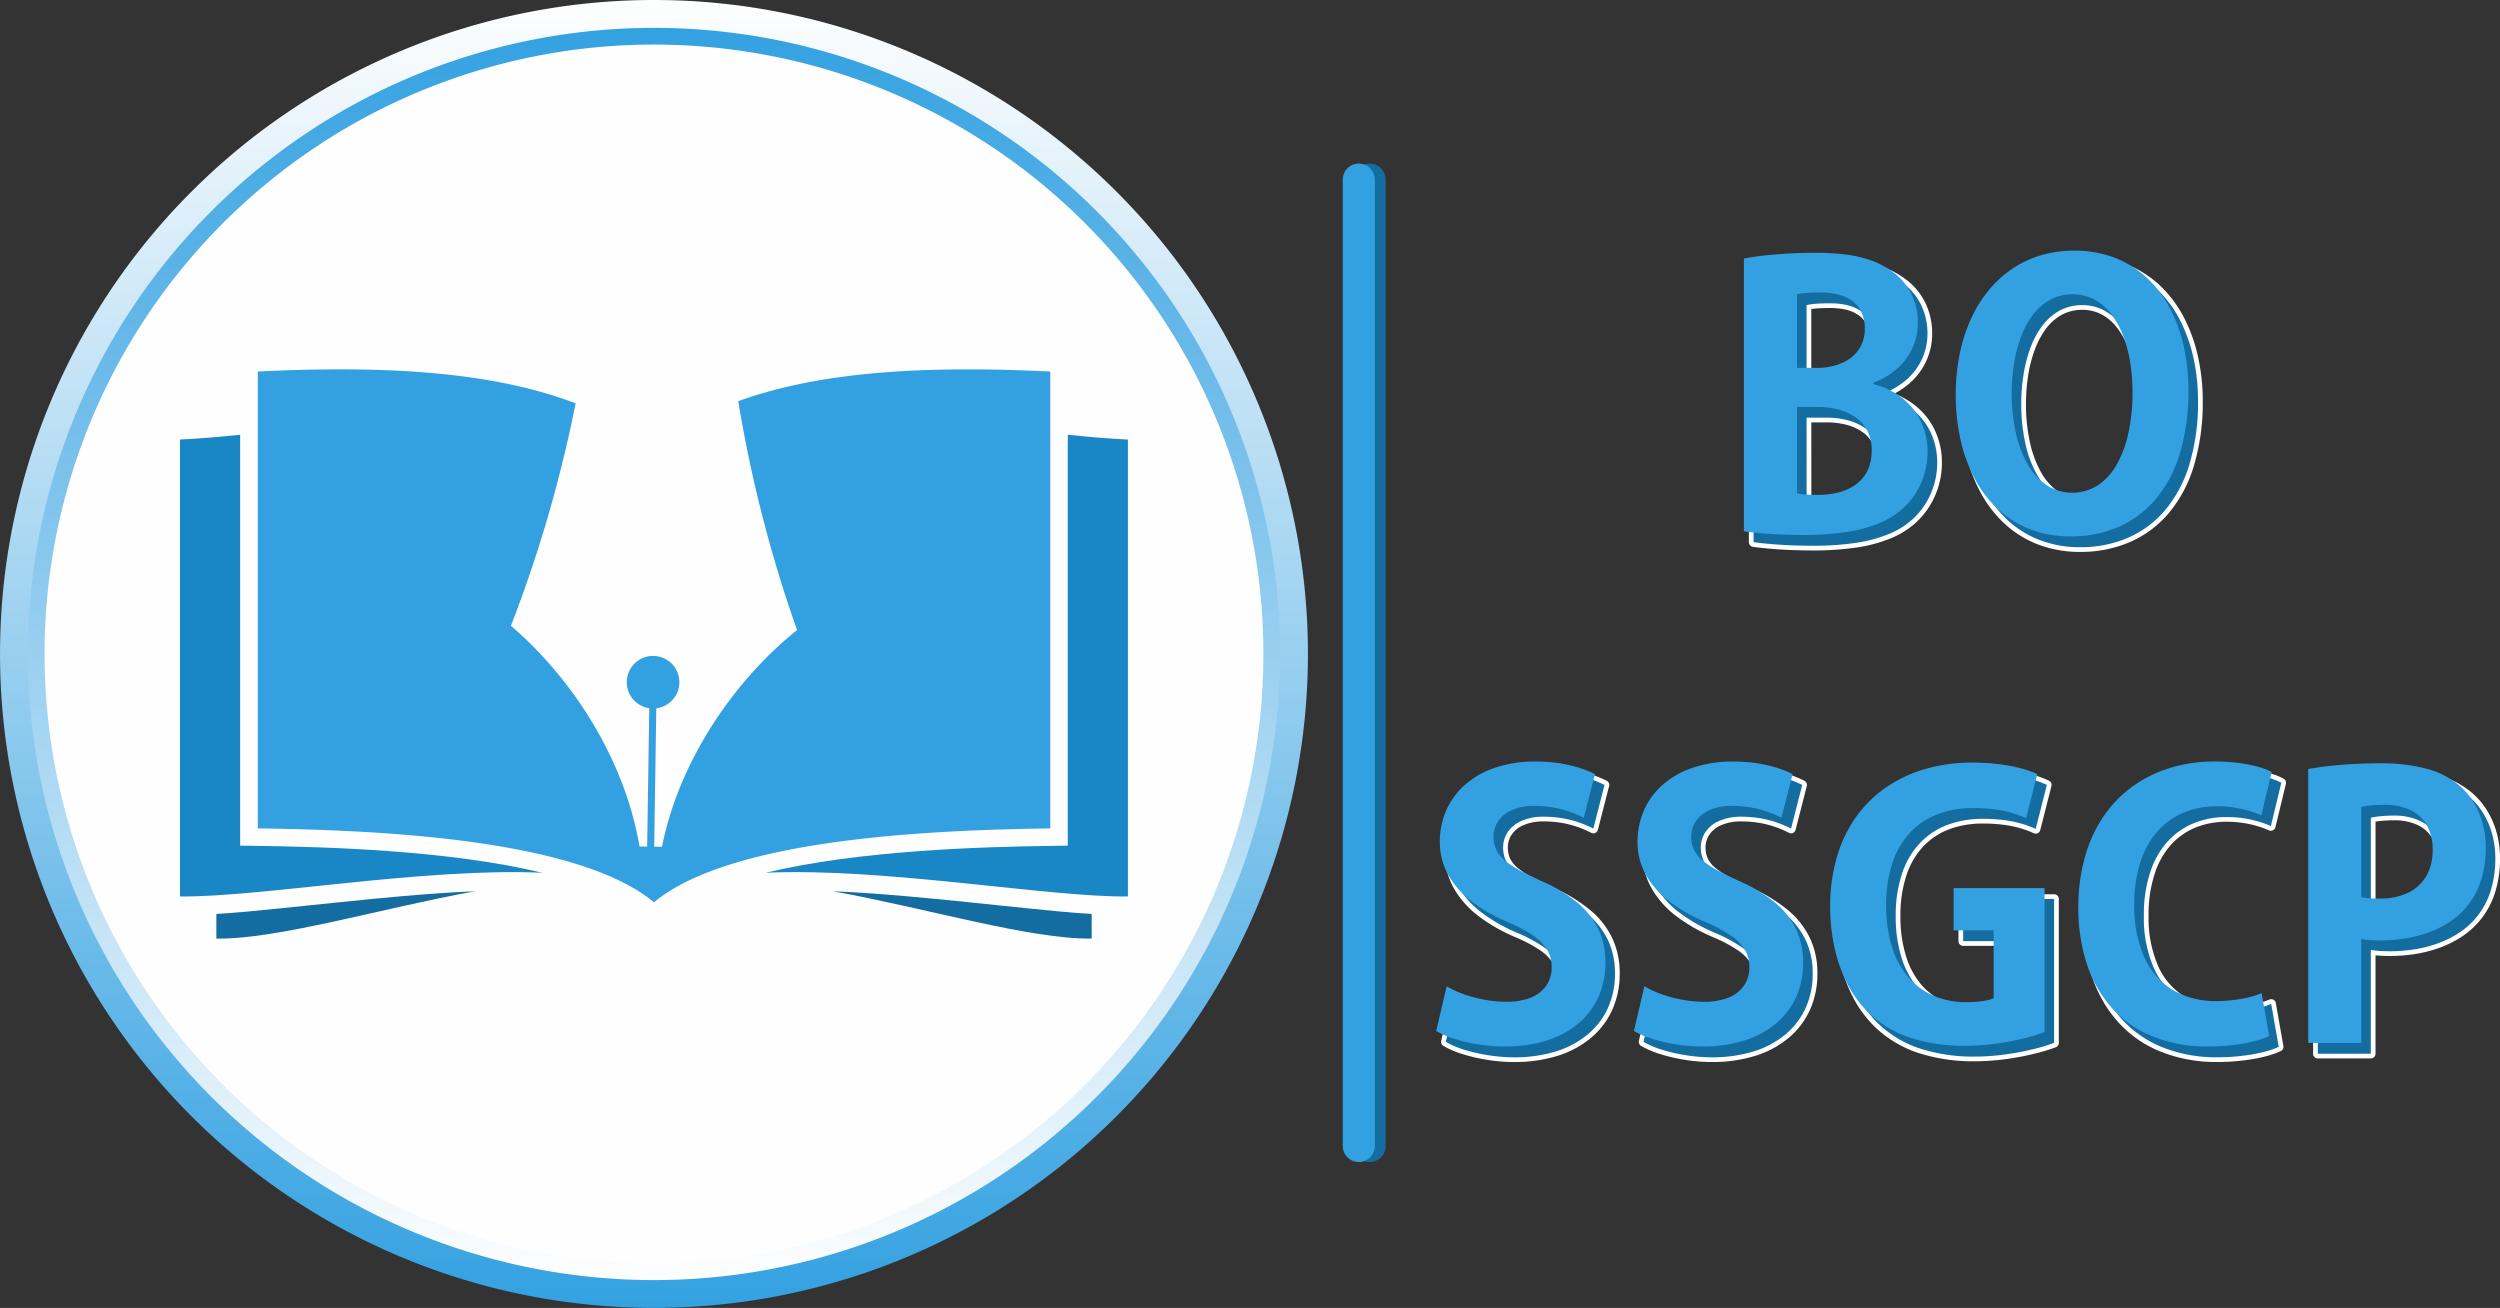 <svg xmlns="http://www.w3.org/2000/svg" xmlns:xlink="http://www.w3.org/1999/xlink" width="280.605" height="146.808" viewBox="0 0 280.605 146.808">
  <rect x="0" y="0" width="280.605" height="146.808" fill="#333333" stroke="none"/>
  <defs>
    <linearGradient id="linear-gradient" x1="0.5" y1="1" x2="0.5" gradientUnits="objectBoundingBox">
      <stop offset="0" stop-color="#33a1e1"/>
      <stop offset="1" stop-color="#fefefe"/>
    </linearGradient>
    <linearGradient id="linear-gradient-2" x1="0.5" y1="0" x2="0.5" y2="1" xlink:href="#linear-gradient"/>
  </defs>
  <g id="splash_logo" transform="translate(-23.22 -21.777)">
    <g id="_592887584" transform="translate(23.22 21.777)">
      <path id="_592889936" d="M56.783,25.616h0a1.8,1.8,0,0,1,1.8,1.8V135.884a1.8,1.8,0,0,1-1.8,1.8h0a1.8,1.8,0,0,1-1.8-1.8V27.412A1.8,1.8,0,0,1,56.783,25.616Z" transform="translate(96.947 -7.255)" fill="#146da1" fill-rule="evenodd"/>
      <path id="_592889216" d="M96.624,21.777a73.4,73.4,0,1,1-73.4,73.4A73.4,73.4,0,0,1,96.624,21.777Z" transform="translate(-23.22 -21.777)" fill-rule="evenodd" fill="url(#linear-gradient)"/>
      <path id="_592889624" d="M94.149,162.981A70.275,70.275,0,1,0,23.874,92.706,70.275,70.275,0,0,0,94.149,162.981Z" transform="translate(-20.745 -19.302)" fill-rule="evenodd" fill="url(#linear-gradient-2)"/>
      <path id="_592888640" d="M92.664,159.619a68.4,68.4,0,1,0-68.4-68.4A68.4,68.4,0,0,0,92.664,159.619Z" transform="translate(-19.26 -17.817)" fill="#fefefe" fill-rule="evenodd"/>
      <g id="Group_101325" data-name="Group 101325" transform="translate(162.278 29.347)">
        <path id="_592887632" d="M106.229,42.734A8.416,8.416,0,0,0,109,41.06a6.91,6.91,0,0,0,1.66-2.329,6.776,6.776,0,0,0,.554-2.72,7.244,7.244,0,0,0-.817-3.422,6.79,6.79,0,0,0-2.221-2.45,9.2,9.2,0,0,0-2.342-1.181,13.685,13.685,0,0,0-2.821-.621,26.6,26.6,0,0,0-3.422-.182c-1.019,0-2.018.027-3,.088s-1.89.135-2.727.229-1.566.209-2.167.331V59.417c.729.108,1.647.2,2.76.277s2.4.121,3.881.128a32.563,32.563,0,0,0,4.886-.331,15.819,15.819,0,0,0,3.658-.985,8.9,8.9,0,0,0,2.592-1.6,8.328,8.328,0,0,0,1.545-1.836,8.74,8.74,0,0,0,1.289-4.562,7.894,7.894,0,0,0-.8-3.543,7.378,7.378,0,0,0-2.146-2.585,8.75,8.75,0,0,0-3.125-1.485v-.162Zm-8.584-1.66V32.813a6.973,6.973,0,0,1,1.026-.149c.425-.033.965-.054,1.606-.054a8.2,8.2,0,0,1,1.9.2,4.713,4.713,0,0,1,1.593.688,3.355,3.355,0,0,1,1.087,1.262,4.379,4.379,0,0,1,.4,1.937,4.076,4.076,0,0,1-.648,2.267,4.341,4.341,0,0,1-1.856,1.539,7.069,7.069,0,0,1-2.922.567H97.645Zm0,4.373h2.227a9.294,9.294,0,0,1,2.261.256,6.219,6.219,0,0,1,1.971.844,4.174,4.174,0,0,1,1.4,1.512,4.772,4.772,0,0,1,.527,2.288,5.111,5.111,0,0,1-.479,2.267,4.259,4.259,0,0,1-1.3,1.545,5.7,5.7,0,0,1-1.91.884,9,9,0,0,1-2.3.284c-.519,0-.979-.014-1.363-.034a7.977,7.977,0,0,1-1.026-.128Zm31.1-17.534a12.96,12.96,0,0,0-4.508.783,11.924,11.924,0,0,0-3.685,2.221,13.616,13.616,0,0,0-2.76,3.442,17.329,17.329,0,0,0-1.728,4.455,22.147,22.147,0,0,0-.6,5.257,22.669,22.669,0,0,0,.553,5.123,17.087,17.087,0,0,0,1.613,4.38,12.827,12.827,0,0,0,2.626,3.408,11.15,11.15,0,0,0,3.59,2.213,12.558,12.558,0,0,0,4.495.79,13.319,13.319,0,0,0,5.332-1.039,11.381,11.381,0,0,0,4.191-3.091,14.425,14.425,0,0,0,2.74-5.129,24.132,24.132,0,0,0,.979-7.141,22.547,22.547,0,0,0-.506-4.819,17.531,17.531,0,0,0-1.526-4.286,13.031,13.031,0,0,0-2.558-3.442,11.141,11.141,0,0,0-3.6-2.295A12.629,12.629,0,0,0,128.744,27.913Zm-.162,4.9a5.141,5.141,0,0,1,2.456.594,5.955,5.955,0,0,1,1.89,1.64,9.546,9.546,0,0,1,1.33,2.436,15.52,15.52,0,0,1,.79,3,21.6,21.6,0,0,1,.257,3.341,21.081,21.081,0,0,1-.432,4.407,12.747,12.747,0,0,1-1.276,3.577,6.811,6.811,0,0,1-2.119,2.4,5.326,5.326,0,0,1-5.858,0,6.961,6.961,0,0,1-2.133-2.4,12.419,12.419,0,0,1-1.3-3.543,19.992,19.992,0,0,1-.445-4.319A21.083,21.083,0,0,1,122,40.595a15.471,15.471,0,0,1,.79-3.03,9.755,9.755,0,0,1,1.35-2.477,6.091,6.091,0,0,1,1.923-1.667,5.316,5.316,0,0,1,2.518-.607ZM74.968,86.669a11.79,11.79,0,0,0-1.721-.695,15.885,15.885,0,0,0-2.24-.52,18.617,18.617,0,0,0-2.72-.2,13.977,13.977,0,0,0-4.515.695,9.808,9.808,0,0,0-3.368,1.9,8.292,8.292,0,0,0-2.119,2.868,8.9,8.9,0,0,0-.729,3.563,7.519,7.519,0,0,0,.931,3.678,9.864,9.864,0,0,0,2.619,2.983,18.62,18.62,0,0,0,4.063,2.329,16.96,16.96,0,0,1,2.815,1.485,5.361,5.361,0,0,1,1.613,1.606,3.72,3.72,0,0,1,.513,1.971,3.581,3.581,0,0,1-.574,2.031,3.769,3.769,0,0,1-1.7,1.364,7.156,7.156,0,0,1-2.787.493,13.42,13.42,0,0,1-2.5-.236,14.768,14.768,0,0,1-2.322-.621,10.831,10.831,0,0,1-1.9-.884L57.15,115.5a9.471,9.471,0,0,0,1.95.85,18.963,18.963,0,0,0,2.673.634,18.6,18.6,0,0,0,3.03.257,15.763,15.763,0,0,0,4.832-.7,10.226,10.226,0,0,0,3.557-1.964,8.311,8.311,0,0,0,2.2-2.97,9.281,9.281,0,0,0,.749-3.759,8.608,8.608,0,0,0-.762-3.705,8.791,8.791,0,0,0-2.362-3.024,16.806,16.806,0,0,0-4.083-2.463c-.951-.432-1.761-.83-2.443-1.2a9.443,9.443,0,0,1-1.653-1.107,3.635,3.635,0,0,1-.952-1.2,3.514,3.514,0,0,1-.3-1.472,3.093,3.093,0,0,1,.486-1.667,3.477,3.477,0,0,1,1.5-1.269,5.984,5.984,0,0,1,2.592-.506,12.892,12.892,0,0,1,2.328.216,12.248,12.248,0,0,1,1.863.52,11.23,11.23,0,0,1,1.356.6l1.255-4.9Zm22.191,0a11.793,11.793,0,0,0-1.721-.695,15.884,15.884,0,0,0-2.24-.52,18.617,18.617,0,0,0-2.72-.2,13.976,13.976,0,0,0-4.515.695,9.807,9.807,0,0,0-3.367,1.9,8.292,8.292,0,0,0-2.119,2.868,8.9,8.9,0,0,0-.729,3.563,7.519,7.519,0,0,0,.931,3.678,9.863,9.863,0,0,0,2.618,2.983,18.622,18.622,0,0,0,4.063,2.329,16.956,16.956,0,0,1,2.815,1.485,5.361,5.361,0,0,1,1.613,1.606,3.72,3.72,0,0,1,.513,1.971,3.58,3.58,0,0,1-.574,2.031,3.769,3.769,0,0,1-1.7,1.364,7.156,7.156,0,0,1-2.787.493,13.421,13.421,0,0,1-2.5-.236,14.771,14.771,0,0,1-2.322-.621,10.83,10.83,0,0,1-1.9-.884L79.341,115.5a9.474,9.474,0,0,0,1.95.85,18.965,18.965,0,0,0,2.673.634,18.6,18.6,0,0,0,3.03.257,15.763,15.763,0,0,0,4.832-.7,10.227,10.227,0,0,0,3.557-1.964,8.313,8.313,0,0,0,2.2-2.97,9.281,9.281,0,0,0,.749-3.759,8.608,8.608,0,0,0-.762-3.705,8.791,8.791,0,0,0-2.362-3.024,16.807,16.807,0,0,0-4.083-2.463c-.951-.432-1.761-.83-2.443-1.2a9.442,9.442,0,0,1-1.653-1.107,3.635,3.635,0,0,1-.952-1.2,3.515,3.515,0,0,1-.3-1.472,3.093,3.093,0,0,1,.486-1.667,3.477,3.477,0,0,1,1.5-1.269,5.984,5.984,0,0,1,2.592-.506,12.892,12.892,0,0,1,2.328.216,12.25,12.25,0,0,1,1.863.52,11.232,11.232,0,0,1,1.356.6l1.255-4.9Zm28.265,12.8h-10.2V104.2h4.495v7.613a4.639,4.639,0,0,1-1.188.318,12.55,12.55,0,0,1-1.89.128,9.273,9.273,0,0,1-3.577-.682,7.829,7.829,0,0,1-2.848-2.038,9.487,9.487,0,0,1-1.883-3.395,15.39,15.39,0,0,1-.682-4.738,14.853,14.853,0,0,1,.742-4.886,9.17,9.17,0,0,1,2.058-3.408,8.306,8.306,0,0,1,3.091-1.991,11.21,11.21,0,0,1,3.867-.648,18.848,18.848,0,0,1,2.45.148,12.754,12.754,0,0,1,1.944.405,11.3,11.3,0,0,1,1.559.58l1.255-4.94a10.419,10.419,0,0,0-1.856-.661,18.442,18.442,0,0,0-2.47-.459,23.874,23.874,0,0,0-2.963-.176,18.913,18.913,0,0,0-5.1.668,15.317,15.317,0,0,0-4.387,1.984,13.734,13.734,0,0,0-3.435,3.267,14.87,14.87,0,0,0-2.234,4.515,19.6,19.6,0,0,0-.8,5.723,21.172,21.172,0,0,0,.5,4.677,16.563,16.563,0,0,0,1.43,4.009,12.517,12.517,0,0,0,2.281,3.138,12.307,12.307,0,0,0,4.7,2.875,19.436,19.436,0,0,0,6.277.931,25.153,25.153,0,0,0,3.462-.25,28.5,28.5,0,0,0,3.078-.587,19.582,19.582,0,0,0,2.328-.7V99.465ZM149.8,111.249a9.531,9.531,0,0,1-1.438.466,14.561,14.561,0,0,1-1.755.31,15.733,15.733,0,0,1-1.87.115,9.421,9.421,0,0,1-4.893-1.235,8.147,8.147,0,0,1-3.2-3.644,14.064,14.064,0,0,1-1.141-5.932,15.237,15.237,0,0,1,.729-4.907,9.49,9.49,0,0,1,1.978-3.449,8.153,8.153,0,0,1,2.949-2.032,9.688,9.688,0,0,1,3.618-.668,12.29,12.29,0,0,1,2.841.311,11.719,11.719,0,0,1,2.139.7l1.174-4.859a6.677,6.677,0,0,0-1.316-.519,14.633,14.633,0,0,0-2.16-.459,21.074,21.074,0,0,0-2.963-.2,16.975,16.975,0,0,0-4.758.661,14.346,14.346,0,0,0-4.184,1.97,13.622,13.622,0,0,0-3.327,3.287,15.305,15.305,0,0,0-2.2,4.59,20.626,20.626,0,0,0-.8,5.892,19.945,19.945,0,0,0,.958,6.33,13.881,13.881,0,0,0,2.8,4.927,12.33,12.33,0,0,0,4.562,3.192,16.2,16.2,0,0,0,6.216,1.141,23,23,0,0,0,2.943-.182,17.694,17.694,0,0,0,2.348-.439,8.659,8.659,0,0,0,1.593-.553l-.85-4.819Zm5.224,5.588h5.953V105.175a8.162,8.162,0,0,0,1,.128c.371.02.762.034,1.188.034a17.19,17.19,0,0,0,2.49-.182,14.312,14.312,0,0,0,2.632-.628,11.5,11.5,0,0,0,2.518-1.208,8.695,8.695,0,0,0,3.6-4.69,12.02,12.02,0,0,0,.547-3.739,9.984,9.984,0,0,0-.364-2.733,8.932,8.932,0,0,0-1.026-2.362,7.941,7.941,0,0,0-1.606-1.87,9.425,9.425,0,0,0-3.705-1.876,19.669,19.669,0,0,0-5.163-.594q-2.582.01-4.589.189c-1.343.121-2.5.27-3.469.459v30.735Zm5.953-26.483a7.785,7.785,0,0,1,1.039-.169,14.281,14.281,0,0,1,1.552-.074,6.655,6.655,0,0,1,2.882.573,4.176,4.176,0,0,1,1.876,1.7,5.515,5.515,0,0,1,.668,2.787,5.768,5.768,0,0,1-.7,2.909,4.713,4.713,0,0,1-2.018,1.89,7.194,7.194,0,0,1-3.192.668c-.439,0-.83-.013-1.175-.033a6.957,6.957,0,0,1-.931-.128V90.354Z" transform="translate(-57.15 -27.913)" fill="none" stroke="#fefefe" stroke-linejoin="round" stroke-width="1.058"/>
        <path id="_5928876321" d="M106.229,42.734A8.416,8.416,0,0,0,109,41.06a6.91,6.91,0,0,0,1.66-2.329,6.776,6.776,0,0,0,.554-2.72,7.244,7.244,0,0,0-.817-3.422,6.79,6.79,0,0,0-2.221-2.45,9.2,9.2,0,0,0-2.342-1.181,13.685,13.685,0,0,0-2.821-.621,26.6,26.6,0,0,0-3.422-.182c-1.019,0-2.018.027-3,.088s-1.89.135-2.727.229-1.566.209-2.167.331V59.417c.729.108,1.647.2,2.76.277s2.4.121,3.881.128a32.563,32.563,0,0,0,4.886-.331,15.819,15.819,0,0,0,3.658-.985,8.9,8.9,0,0,0,2.592-1.6,8.328,8.328,0,0,0,1.545-1.836,8.74,8.74,0,0,0,1.289-4.562,7.894,7.894,0,0,0-.8-3.543,7.378,7.378,0,0,0-2.146-2.585,8.75,8.75,0,0,0-3.125-1.485v-.162Zm-8.584-1.66V32.813a6.973,6.973,0,0,1,1.026-.149c.425-.033.965-.054,1.606-.054a8.2,8.2,0,0,1,1.9.2,4.713,4.713,0,0,1,1.593.688,3.355,3.355,0,0,1,1.087,1.262,4.379,4.379,0,0,1,.4,1.937,4.076,4.076,0,0,1-.648,2.267,4.341,4.341,0,0,1-1.856,1.539,7.069,7.069,0,0,1-2.922.567H97.645Zm0,4.373h2.227a9.294,9.294,0,0,1,2.261.256,6.219,6.219,0,0,1,1.971.844,4.174,4.174,0,0,1,1.4,1.512,4.772,4.772,0,0,1,.527,2.288,5.111,5.111,0,0,1-.479,2.267,4.259,4.259,0,0,1-1.3,1.545,5.7,5.7,0,0,1-1.91.884,9,9,0,0,1-2.3.284c-.519,0-.979-.014-1.363-.034a7.977,7.977,0,0,1-1.026-.128Zm31.1-17.534a12.96,12.96,0,0,0-4.508.783,11.924,11.924,0,0,0-3.685,2.221,13.616,13.616,0,0,0-2.76,3.442,17.329,17.329,0,0,0-1.728,4.455,22.147,22.147,0,0,0-.6,5.257,22.669,22.669,0,0,0,.553,5.123,17.087,17.087,0,0,0,1.613,4.38,12.827,12.827,0,0,0,2.626,3.408,11.15,11.15,0,0,0,3.59,2.213,12.558,12.558,0,0,0,4.495.79,13.319,13.319,0,0,0,5.332-1.039,11.381,11.381,0,0,0,4.191-3.091,14.425,14.425,0,0,0,2.74-5.129,24.132,24.132,0,0,0,.979-7.141,22.547,22.547,0,0,0-.506-4.819,17.531,17.531,0,0,0-1.526-4.286,13.031,13.031,0,0,0-2.558-3.442,11.141,11.141,0,0,0-3.6-2.295A12.629,12.629,0,0,0,128.744,27.913Zm-.162,4.9a5.141,5.141,0,0,1,2.456.594,5.955,5.955,0,0,1,1.89,1.64,9.546,9.546,0,0,1,1.33,2.436,15.52,15.52,0,0,1,.79,3,21.6,21.6,0,0,1,.257,3.341,21.081,21.081,0,0,1-.432,4.407,12.747,12.747,0,0,1-1.276,3.577,6.811,6.811,0,0,1-2.119,2.4,5.326,5.326,0,0,1-5.858,0,6.961,6.961,0,0,1-2.133-2.4,12.419,12.419,0,0,1-1.3-3.543,19.992,19.992,0,0,1-.445-4.319A21.083,21.083,0,0,1,122,40.595a15.471,15.471,0,0,1,.79-3.03,9.755,9.755,0,0,1,1.35-2.477,6.091,6.091,0,0,1,1.923-1.667,5.316,5.316,0,0,1,2.518-.607ZM74.968,86.669a11.79,11.79,0,0,0-1.721-.695,15.885,15.885,0,0,0-2.24-.52,18.617,18.617,0,0,0-2.72-.2,13.977,13.977,0,0,0-4.515.695,9.808,9.808,0,0,0-3.368,1.9,8.292,8.292,0,0,0-2.119,2.868,8.9,8.9,0,0,0-.729,3.563,7.519,7.519,0,0,0,.931,3.678,9.864,9.864,0,0,0,2.619,2.983,18.62,18.62,0,0,0,4.063,2.329,16.96,16.96,0,0,1,2.815,1.485,5.361,5.361,0,0,1,1.613,1.606,3.72,3.72,0,0,1,.513,1.971,3.581,3.581,0,0,1-.574,2.031,3.769,3.769,0,0,1-1.7,1.364,7.156,7.156,0,0,1-2.787.493,13.42,13.42,0,0,1-2.5-.236,14.768,14.768,0,0,1-2.322-.621,10.831,10.831,0,0,1-1.9-.884L57.15,115.5a9.471,9.471,0,0,0,1.95.85,18.963,18.963,0,0,0,2.673.634,18.6,18.6,0,0,0,3.03.257,15.763,15.763,0,0,0,4.832-.7,10.226,10.226,0,0,0,3.557-1.964,8.311,8.311,0,0,0,2.2-2.97,9.281,9.281,0,0,0,.749-3.759,8.608,8.608,0,0,0-.762-3.705,8.791,8.791,0,0,0-2.362-3.024,16.806,16.806,0,0,0-4.083-2.463c-.951-.432-1.761-.83-2.443-1.2a9.443,9.443,0,0,1-1.653-1.107,3.635,3.635,0,0,1-.952-1.2,3.514,3.514,0,0,1-.3-1.472,3.093,3.093,0,0,1,.486-1.667,3.477,3.477,0,0,1,1.5-1.269,5.984,5.984,0,0,1,2.592-.506,12.892,12.892,0,0,1,2.328.216,12.248,12.248,0,0,1,1.863.52,11.23,11.23,0,0,1,1.356.6l1.255-4.9Zm22.191,0a11.793,11.793,0,0,0-1.721-.695,15.884,15.884,0,0,0-2.24-.52,18.617,18.617,0,0,0-2.72-.2,13.976,13.976,0,0,0-4.515.695,9.807,9.807,0,0,0-3.367,1.9,8.292,8.292,0,0,0-2.119,2.868,8.9,8.9,0,0,0-.729,3.563,7.519,7.519,0,0,0,.931,3.678,9.863,9.863,0,0,0,2.618,2.983,18.622,18.622,0,0,0,4.063,2.329,16.956,16.956,0,0,1,2.815,1.485,5.361,5.361,0,0,1,1.613,1.606,3.72,3.72,0,0,1,.513,1.971,3.58,3.58,0,0,1-.574,2.031,3.769,3.769,0,0,1-1.7,1.364,7.156,7.156,0,0,1-2.787.493,13.421,13.421,0,0,1-2.5-.236,14.771,14.771,0,0,1-2.322-.621,10.83,10.83,0,0,1-1.9-.884L79.341,115.5a9.474,9.474,0,0,0,1.95.85,18.965,18.965,0,0,0,2.673.634,18.6,18.6,0,0,0,3.03.257,15.763,15.763,0,0,0,4.832-.7,10.227,10.227,0,0,0,3.557-1.964,8.313,8.313,0,0,0,2.2-2.97,9.281,9.281,0,0,0,.749-3.759,8.608,8.608,0,0,0-.762-3.705,8.791,8.791,0,0,0-2.362-3.024,16.807,16.807,0,0,0-4.083-2.463c-.951-.432-1.761-.83-2.443-1.2a9.442,9.442,0,0,1-1.653-1.107,3.635,3.635,0,0,1-.952-1.2,3.515,3.515,0,0,1-.3-1.472,3.093,3.093,0,0,1,.486-1.667,3.477,3.477,0,0,1,1.5-1.269,5.984,5.984,0,0,1,2.592-.506,12.892,12.892,0,0,1,2.328.216,12.25,12.25,0,0,1,1.863.52,11.232,11.232,0,0,1,1.356.6l1.255-4.9Zm28.265,12.8h-10.2V104.2h4.495v7.613a4.639,4.639,0,0,1-1.188.318,12.55,12.55,0,0,1-1.89.128,9.273,9.273,0,0,1-3.577-.682,7.829,7.829,0,0,1-2.848-2.038,9.487,9.487,0,0,1-1.883-3.395,15.39,15.39,0,0,1-.682-4.738,14.853,14.853,0,0,1,.742-4.886,9.17,9.17,0,0,1,2.058-3.408,8.306,8.306,0,0,1,3.091-1.991,11.21,11.21,0,0,1,3.867-.648,18.848,18.848,0,0,1,2.45.148,12.754,12.754,0,0,1,1.944.405,11.3,11.3,0,0,1,1.559.58l1.255-4.94a10.419,10.419,0,0,0-1.856-.661,18.442,18.442,0,0,0-2.47-.459,23.874,23.874,0,0,0-2.963-.176,18.913,18.913,0,0,0-5.1.668,15.317,15.317,0,0,0-4.387,1.984,13.734,13.734,0,0,0-3.435,3.267,14.87,14.87,0,0,0-2.234,4.515,19.6,19.6,0,0,0-.8,5.723,21.172,21.172,0,0,0,.5,4.677,16.563,16.563,0,0,0,1.43,4.009,12.517,12.517,0,0,0,2.281,3.138,12.307,12.307,0,0,0,4.7,2.875,19.436,19.436,0,0,0,6.277.931,25.153,25.153,0,0,0,3.462-.25,28.5,28.5,0,0,0,3.078-.587,19.582,19.582,0,0,0,2.328-.7V99.465ZM149.8,111.249a9.531,9.531,0,0,1-1.438.466,14.561,14.561,0,0,1-1.755.31,15.733,15.733,0,0,1-1.87.115,9.421,9.421,0,0,1-4.893-1.235,8.147,8.147,0,0,1-3.2-3.644,14.064,14.064,0,0,1-1.141-5.932,15.237,15.237,0,0,1,.729-4.907,9.49,9.49,0,0,1,1.978-3.449,8.153,8.153,0,0,1,2.949-2.032,9.688,9.688,0,0,1,3.618-.668,12.29,12.29,0,0,1,2.841.311,11.719,11.719,0,0,1,2.139.7l1.174-4.859a6.677,6.677,0,0,0-1.316-.519,14.633,14.633,0,0,0-2.16-.459,21.074,21.074,0,0,0-2.963-.2,16.975,16.975,0,0,0-4.758.661,14.346,14.346,0,0,0-4.184,1.97,13.622,13.622,0,0,0-3.327,3.287,15.305,15.305,0,0,0-2.2,4.59,20.626,20.626,0,0,0-.8,5.892,19.945,19.945,0,0,0,.958,6.33,13.881,13.881,0,0,0,2.8,4.927,12.33,12.33,0,0,0,4.562,3.192,16.2,16.2,0,0,0,6.216,1.141,23,23,0,0,0,2.943-.182,17.694,17.694,0,0,0,2.348-.439,8.659,8.659,0,0,0,1.593-.553l-.85-4.819Zm5.224,5.588h5.953V105.175a8.162,8.162,0,0,0,1,.128c.371.02.762.034,1.188.034a17.19,17.19,0,0,0,2.49-.182,14.312,14.312,0,0,0,2.632-.628,11.5,11.5,0,0,0,2.518-1.208,8.695,8.695,0,0,0,3.6-4.69,12.02,12.02,0,0,0,.547-3.739,9.984,9.984,0,0,0-.364-2.733,8.932,8.932,0,0,0-1.026-2.362,7.941,7.941,0,0,0-1.606-1.87,9.425,9.425,0,0,0-3.705-1.876,19.669,19.669,0,0,0-5.163-.594q-2.582.01-4.589.189c-1.343.121-2.5.27-3.469.459v30.735Zm5.953-26.483a7.785,7.785,0,0,1,1.039-.169,14.281,14.281,0,0,1,1.552-.074,6.655,6.655,0,0,1,2.882.573,4.176,4.176,0,0,1,1.876,1.7,5.515,5.515,0,0,1,.668,2.787,5.768,5.768,0,0,1-.7,2.909,4.713,4.713,0,0,1-2.018,1.89,7.194,7.194,0,0,1-3.192.668c-.439,0-.83-.013-1.175-.033a6.957,6.957,0,0,1-.931-.128V90.354Z" transform="translate(-57.15 -27.913)" fill="#146da1"/>
      </g>
      <path id="Path_181895" data-name="Path 181895" d="M106,42.48a8.416,8.416,0,0,0,2.767-1.673,6.911,6.911,0,0,0,1.66-2.329,6.778,6.778,0,0,0,.554-2.72,7.245,7.245,0,0,0-.817-3.422,6.79,6.79,0,0,0-2.221-2.45,9.194,9.194,0,0,0-2.342-1.181,13.684,13.684,0,0,0-2.821-.621,26.61,26.61,0,0,0-3.422-.182c-1.019,0-2.018.027-3,.088s-1.89.135-2.727.229-1.566.209-2.167.331V59.163c.729.108,1.647.2,2.76.277s2.4.121,3.881.128a32.562,32.562,0,0,0,4.886-.331,15.821,15.821,0,0,0,3.658-.985,8.9,8.9,0,0,0,2.592-1.6,8.328,8.328,0,0,0,1.545-1.836,8.739,8.739,0,0,0,1.289-4.562,7.894,7.894,0,0,0-.8-3.543,7.378,7.378,0,0,0-2.146-2.585A8.75,8.75,0,0,0,106,42.642V42.48ZM97.42,40.82V32.559a6.972,6.972,0,0,1,1.026-.149c.425-.033.965-.054,1.606-.054a8.2,8.2,0,0,1,1.9.2,4.713,4.713,0,0,1,1.593.688,3.355,3.355,0,0,1,1.087,1.262,4.379,4.379,0,0,1,.4,1.937,4.076,4.076,0,0,1-.648,2.267,4.342,4.342,0,0,1-1.856,1.539,7.07,7.07,0,0,1-2.922.567H97.42Zm0,4.373h2.227a9.294,9.294,0,0,1,2.261.256,6.22,6.22,0,0,1,1.97.844,4.174,4.174,0,0,1,1.4,1.512,4.772,4.772,0,0,1,.527,2.288,5.111,5.111,0,0,1-.479,2.267,4.258,4.258,0,0,1-1.3,1.545,5.7,5.7,0,0,1-1.91.884,9,9,0,0,1-2.3.284c-.519,0-.979-.014-1.363-.034a7.98,7.98,0,0,1-1.026-.128Zm31.1-17.534a12.96,12.96,0,0,0-4.508.783,11.923,11.923,0,0,0-3.685,2.221,13.616,13.616,0,0,0-2.76,3.442,17.33,17.33,0,0,0-1.728,4.455,22.147,22.147,0,0,0-.6,5.257,22.667,22.667,0,0,0,.553,5.123,17.086,17.086,0,0,0,1.613,4.38,12.828,12.828,0,0,0,2.626,3.408,11.151,11.151,0,0,0,3.59,2.213,12.558,12.558,0,0,0,4.495.79,13.319,13.319,0,0,0,5.332-1.039,11.381,11.381,0,0,0,4.191-3.091,14.426,14.426,0,0,0,2.74-5.129,24.129,24.129,0,0,0,.979-7.141,22.548,22.548,0,0,0-.506-4.819,17.534,17.534,0,0,0-1.526-4.286,13.033,13.033,0,0,0-2.558-3.442,11.141,11.141,0,0,0-3.6-2.295,12.63,12.63,0,0,0-4.65-.83Zm-.162,4.9a5.141,5.141,0,0,1,2.456.594,5.956,5.956,0,0,1,1.89,1.64,9.548,9.548,0,0,1,1.33,2.436,15.524,15.524,0,0,1,.79,3,21.6,21.6,0,0,1,.257,3.341,21.077,21.077,0,0,1-.432,4.407,12.746,12.746,0,0,1-1.276,3.577,6.81,6.81,0,0,1-2.119,2.4,5.326,5.326,0,0,1-5.858,0,6.961,6.961,0,0,1-2.133-2.4,12.418,12.418,0,0,1-1.3-3.544,19.991,19.991,0,0,1-.445-4.319,21.079,21.079,0,0,1,.263-3.354,15.472,15.472,0,0,1,.79-3.03,9.754,9.754,0,0,1,1.35-2.477,6.09,6.09,0,0,1,1.923-1.667,5.316,5.316,0,0,1,2.518-.607ZM74.743,86.415a11.787,11.787,0,0,0-1.721-.695,15.882,15.882,0,0,0-2.24-.52,18.616,18.616,0,0,0-2.72-.2,13.976,13.976,0,0,0-4.515.695,9.808,9.808,0,0,0-3.368,1.9,8.291,8.291,0,0,0-2.119,2.868,8.894,8.894,0,0,0-.729,3.563,7.519,7.519,0,0,0,.931,3.678,9.863,9.863,0,0,0,2.619,2.983,18.619,18.619,0,0,0,4.063,2.329,16.957,16.957,0,0,1,2.815,1.485,5.361,5.361,0,0,1,1.613,1.606,3.72,3.72,0,0,1,.513,1.971,3.581,3.581,0,0,1-.574,2.031,3.769,3.769,0,0,1-1.7,1.364,7.156,7.156,0,0,1-2.787.493,13.419,13.419,0,0,1-2.5-.236A14.77,14.77,0,0,1,60,111.11a10.832,10.832,0,0,1-1.9-.884l-1.175,5.021a9.472,9.472,0,0,0,1.95.85,18.963,18.963,0,0,0,2.673.634,18.59,18.59,0,0,0,3.03.257,15.762,15.762,0,0,0,4.832-.7,10.227,10.227,0,0,0,3.557-1.964,8.312,8.312,0,0,0,2.2-2.97,9.281,9.281,0,0,0,.749-3.759,8.607,8.607,0,0,0-.762-3.705,8.791,8.791,0,0,0-2.362-3.024A16.806,16.806,0,0,0,68.709,98.4c-.951-.432-1.761-.83-2.443-1.2a9.44,9.44,0,0,1-1.653-1.107,3.636,3.636,0,0,1-.952-1.2,3.516,3.516,0,0,1-.3-1.472,3.093,3.093,0,0,1,.486-1.667,3.477,3.477,0,0,1,1.5-1.269,5.984,5.984,0,0,1,2.592-.506,12.9,12.9,0,0,1,2.328.216,12.247,12.247,0,0,1,1.863.52,11.227,11.227,0,0,1,1.356.6l1.255-4.9Zm22.191,0a11.787,11.787,0,0,0-1.721-.695,15.882,15.882,0,0,0-2.24-.52,18.616,18.616,0,0,0-2.72-.2,13.976,13.976,0,0,0-4.515.695,9.808,9.808,0,0,0-3.368,1.9,8.292,8.292,0,0,0-2.119,2.868,8.894,8.894,0,0,0-.729,3.563,7.519,7.519,0,0,0,.931,3.678,9.863,9.863,0,0,0,2.619,2.983,18.621,18.621,0,0,0,4.063,2.329,16.957,16.957,0,0,1,2.815,1.485,5.361,5.361,0,0,1,1.613,1.606,3.719,3.719,0,0,1,.513,1.971,3.58,3.58,0,0,1-.574,2.031,3.769,3.769,0,0,1-1.7,1.364,7.157,7.157,0,0,1-2.787.493,13.42,13.42,0,0,1-2.5-.236,14.77,14.77,0,0,1-2.322-.621,10.831,10.831,0,0,1-1.9-.884l-1.175,5.021a9.474,9.474,0,0,0,1.95.85,18.962,18.962,0,0,0,2.673.634,18.59,18.59,0,0,0,3.03.257,15.762,15.762,0,0,0,4.832-.7,10.227,10.227,0,0,0,3.557-1.964,8.311,8.311,0,0,0,2.2-2.97,9.281,9.281,0,0,0,.749-3.759,8.608,8.608,0,0,0-.762-3.705,8.792,8.792,0,0,0-2.362-3.024A16.806,16.806,0,0,0,90.9,98.4c-.951-.432-1.761-.83-2.443-1.2A9.441,9.441,0,0,1,86.8,96.093a3.636,3.636,0,0,1-.952-1.2,3.515,3.515,0,0,1-.3-1.472,3.093,3.093,0,0,1,.486-1.667,3.477,3.477,0,0,1,1.5-1.269,5.985,5.985,0,0,1,2.592-.506,12.894,12.894,0,0,1,2.328.216,12.248,12.248,0,0,1,1.863.52,11.228,11.228,0,0,1,1.356.6l1.255-4.9Zm28.265,12.8h-10.2v4.738h4.495v7.613a4.638,4.638,0,0,1-1.188.318,12.549,12.549,0,0,1-1.89.128,9.274,9.274,0,0,1-3.577-.682,7.83,7.83,0,0,1-2.848-2.038,9.489,9.489,0,0,1-1.883-3.395,15.389,15.389,0,0,1-.682-4.738,14.854,14.854,0,0,1,.742-4.887,9.169,9.169,0,0,1,2.058-3.408,8.305,8.305,0,0,1,3.091-1.991,11.209,11.209,0,0,1,3.867-.648,18.845,18.845,0,0,1,2.45.148,12.756,12.756,0,0,1,1.944.405,11.3,11.3,0,0,1,1.559.58l1.255-4.94a10.417,10.417,0,0,0-1.856-.661,18.437,18.437,0,0,0-2.47-.459,23.878,23.878,0,0,0-2.963-.176,18.911,18.911,0,0,0-5.1.668,15.316,15.316,0,0,0-4.387,1.984,13.733,13.733,0,0,0-3.435,3.267,14.871,14.871,0,0,0-2.234,4.515,19.6,19.6,0,0,0-.8,5.723,21.176,21.176,0,0,0,.5,4.677,16.56,16.56,0,0,0,1.431,4.009,12.519,12.519,0,0,0,2.281,3.138,12.307,12.307,0,0,0,4.7,2.875,19.437,19.437,0,0,0,6.277.931,25.155,25.155,0,0,0,3.462-.25,28.5,28.5,0,0,0,3.078-.587,19.579,19.579,0,0,0,2.328-.7V99.211ZM149.576,111a9.529,9.529,0,0,1-1.438.466,14.559,14.559,0,0,1-1.755.31,15.732,15.732,0,0,1-1.87.115,9.422,9.422,0,0,1-4.893-1.235,8.147,8.147,0,0,1-3.2-3.644,14.064,14.064,0,0,1-1.141-5.932,15.237,15.237,0,0,1,.729-4.907,9.49,9.49,0,0,1,1.978-3.449,8.154,8.154,0,0,1,2.949-2.032,9.688,9.688,0,0,1,3.618-.668,12.291,12.291,0,0,1,2.841.311,11.717,11.717,0,0,1,2.139.7l1.174-4.859a6.679,6.679,0,0,0-1.316-.519,14.636,14.636,0,0,0-2.16-.459,21.072,21.072,0,0,0-2.963-.2,16.976,16.976,0,0,0-4.758.661,14.347,14.347,0,0,0-4.184,1.97A13.625,13.625,0,0,0,132,90.917a15.306,15.306,0,0,0-2.2,4.589,20.627,20.627,0,0,0-.8,5.892,19.944,19.944,0,0,0,.958,6.33,13.881,13.881,0,0,0,2.8,4.927,12.33,12.33,0,0,0,4.562,3.192,16.206,16.206,0,0,0,6.216,1.141,23,23,0,0,0,2.943-.182,17.694,17.694,0,0,0,2.348-.439,8.659,8.659,0,0,0,1.593-.553l-.85-4.819Zm5.224,5.588h5.953V104.921a8.159,8.159,0,0,0,1,.128c.371.02.762.034,1.188.034a17.188,17.188,0,0,0,2.49-.182,14.313,14.313,0,0,0,2.632-.628,11.494,11.494,0,0,0,2.518-1.208,8.694,8.694,0,0,0,3.6-4.69,12.022,12.022,0,0,0,.547-3.739,9.981,9.981,0,0,0-.364-2.733,8.929,8.929,0,0,0-1.026-2.362,7.94,7.94,0,0,0-1.606-1.87,9.425,9.425,0,0,0-3.705-1.876,19.67,19.67,0,0,0-5.163-.594q-2.582.01-4.59.189c-1.343.121-2.5.27-3.469.459v30.735ZM160.752,90.1a7.787,7.787,0,0,1,1.039-.169,14.3,14.3,0,0,1,1.552-.074,6.655,6.655,0,0,1,2.882.573,4.176,4.176,0,0,1,1.876,1.7,5.514,5.514,0,0,1,.668,2.787,5.768,5.768,0,0,1-.7,2.909,4.713,4.713,0,0,1-2.018,1.89,7.194,7.194,0,0,1-3.192.668c-.439,0-.83-.013-1.175-.033a6.958,6.958,0,0,1-.931-.128V90.1Z" transform="translate(104.277 0.473)" fill="#33a1e1"/>
      <path id="Path_181896" data-name="Path 181896" d="M126.547,45.242v2.764c-6.866.1-18.524-3.411-29.043-5.313,2.693.108,5.385.314,8.033.539,4.649.4,9.289.924,13.938,1.391,2.3.233,4.694.476,7.072.619ZM57.331,42.693h0C46.813,44.6,35.154,48.105,28.3,48.007V45.242c2.369-.143,4.766-.386,7.063-.619,4.649-.467,9.289-.987,13.947-1.391,2.639-.225,5.331-.431,8.023-.539Z" transform="translate(-4.014 57.343)" fill="#146da1" fill-rule="evenodd"/>
      <path id="Path_181897" data-name="Path 181897" d="M127.086,31.98c2.343.242,4.6.44,6.749.539V83.8c-8.8.126-27.427-3.267-40.657-2.656,10.582-2.549,24.43-2.908,31.969-3.016l1.938-.027V31.98ZM68.1,81.145h0c-13.229-.61-31.852,2.782-40.657,2.656V32.519c2.145-.1,4.407-.3,6.749-.539V78.1l1.938.027c7.548.108,21.388.467,31.969,3.016Z" transform="translate(-7.237 16.817)" fill="#1987c6" fill-rule="evenodd"/>
      <path id="Path_181898" data-name="Path 181898" d="M64.946,34.259c-9.962-3.8-22.627-4.2-35.676-3.572V81.97c12.422.179,35.694.978,44.472,8.293,8.777-7.315,32.05-8.113,44.48-8.293V30.687c-12.772-.611-25.157-.242-35.02,3.329A149.486,149.486,0,0,0,89.8,59.7C82.42,65.653,76.5,74.682,74.638,84.034l-.87-.009L74,68.489a2.951,2.951,0,1,0-.79-.009l-.233,15.527L72.116,84c-1.58-9.406-7.234-18.605-14.432-24.771a150.008,150.008,0,0,0,7.261-24.969Z" transform="translate(-0.337 11.012)" fill="#33a1e1" fill-rule="evenodd"/>
      <path id="Path_181899" data-name="Path 181899" d="M56.529,25.616h0a1.8,1.8,0,0,1,1.8,1.8V135.884a1.8,1.8,0,0,1-1.8,1.8h0a1.8,1.8,0,0,1-1.8-1.8V27.412A1.8,1.8,0,0,1,56.529,25.616Z" transform="translate(95.986 -7.255)" fill="#33a1e1" fill-rule="evenodd"/>
    </g>
  </g>
</svg>
